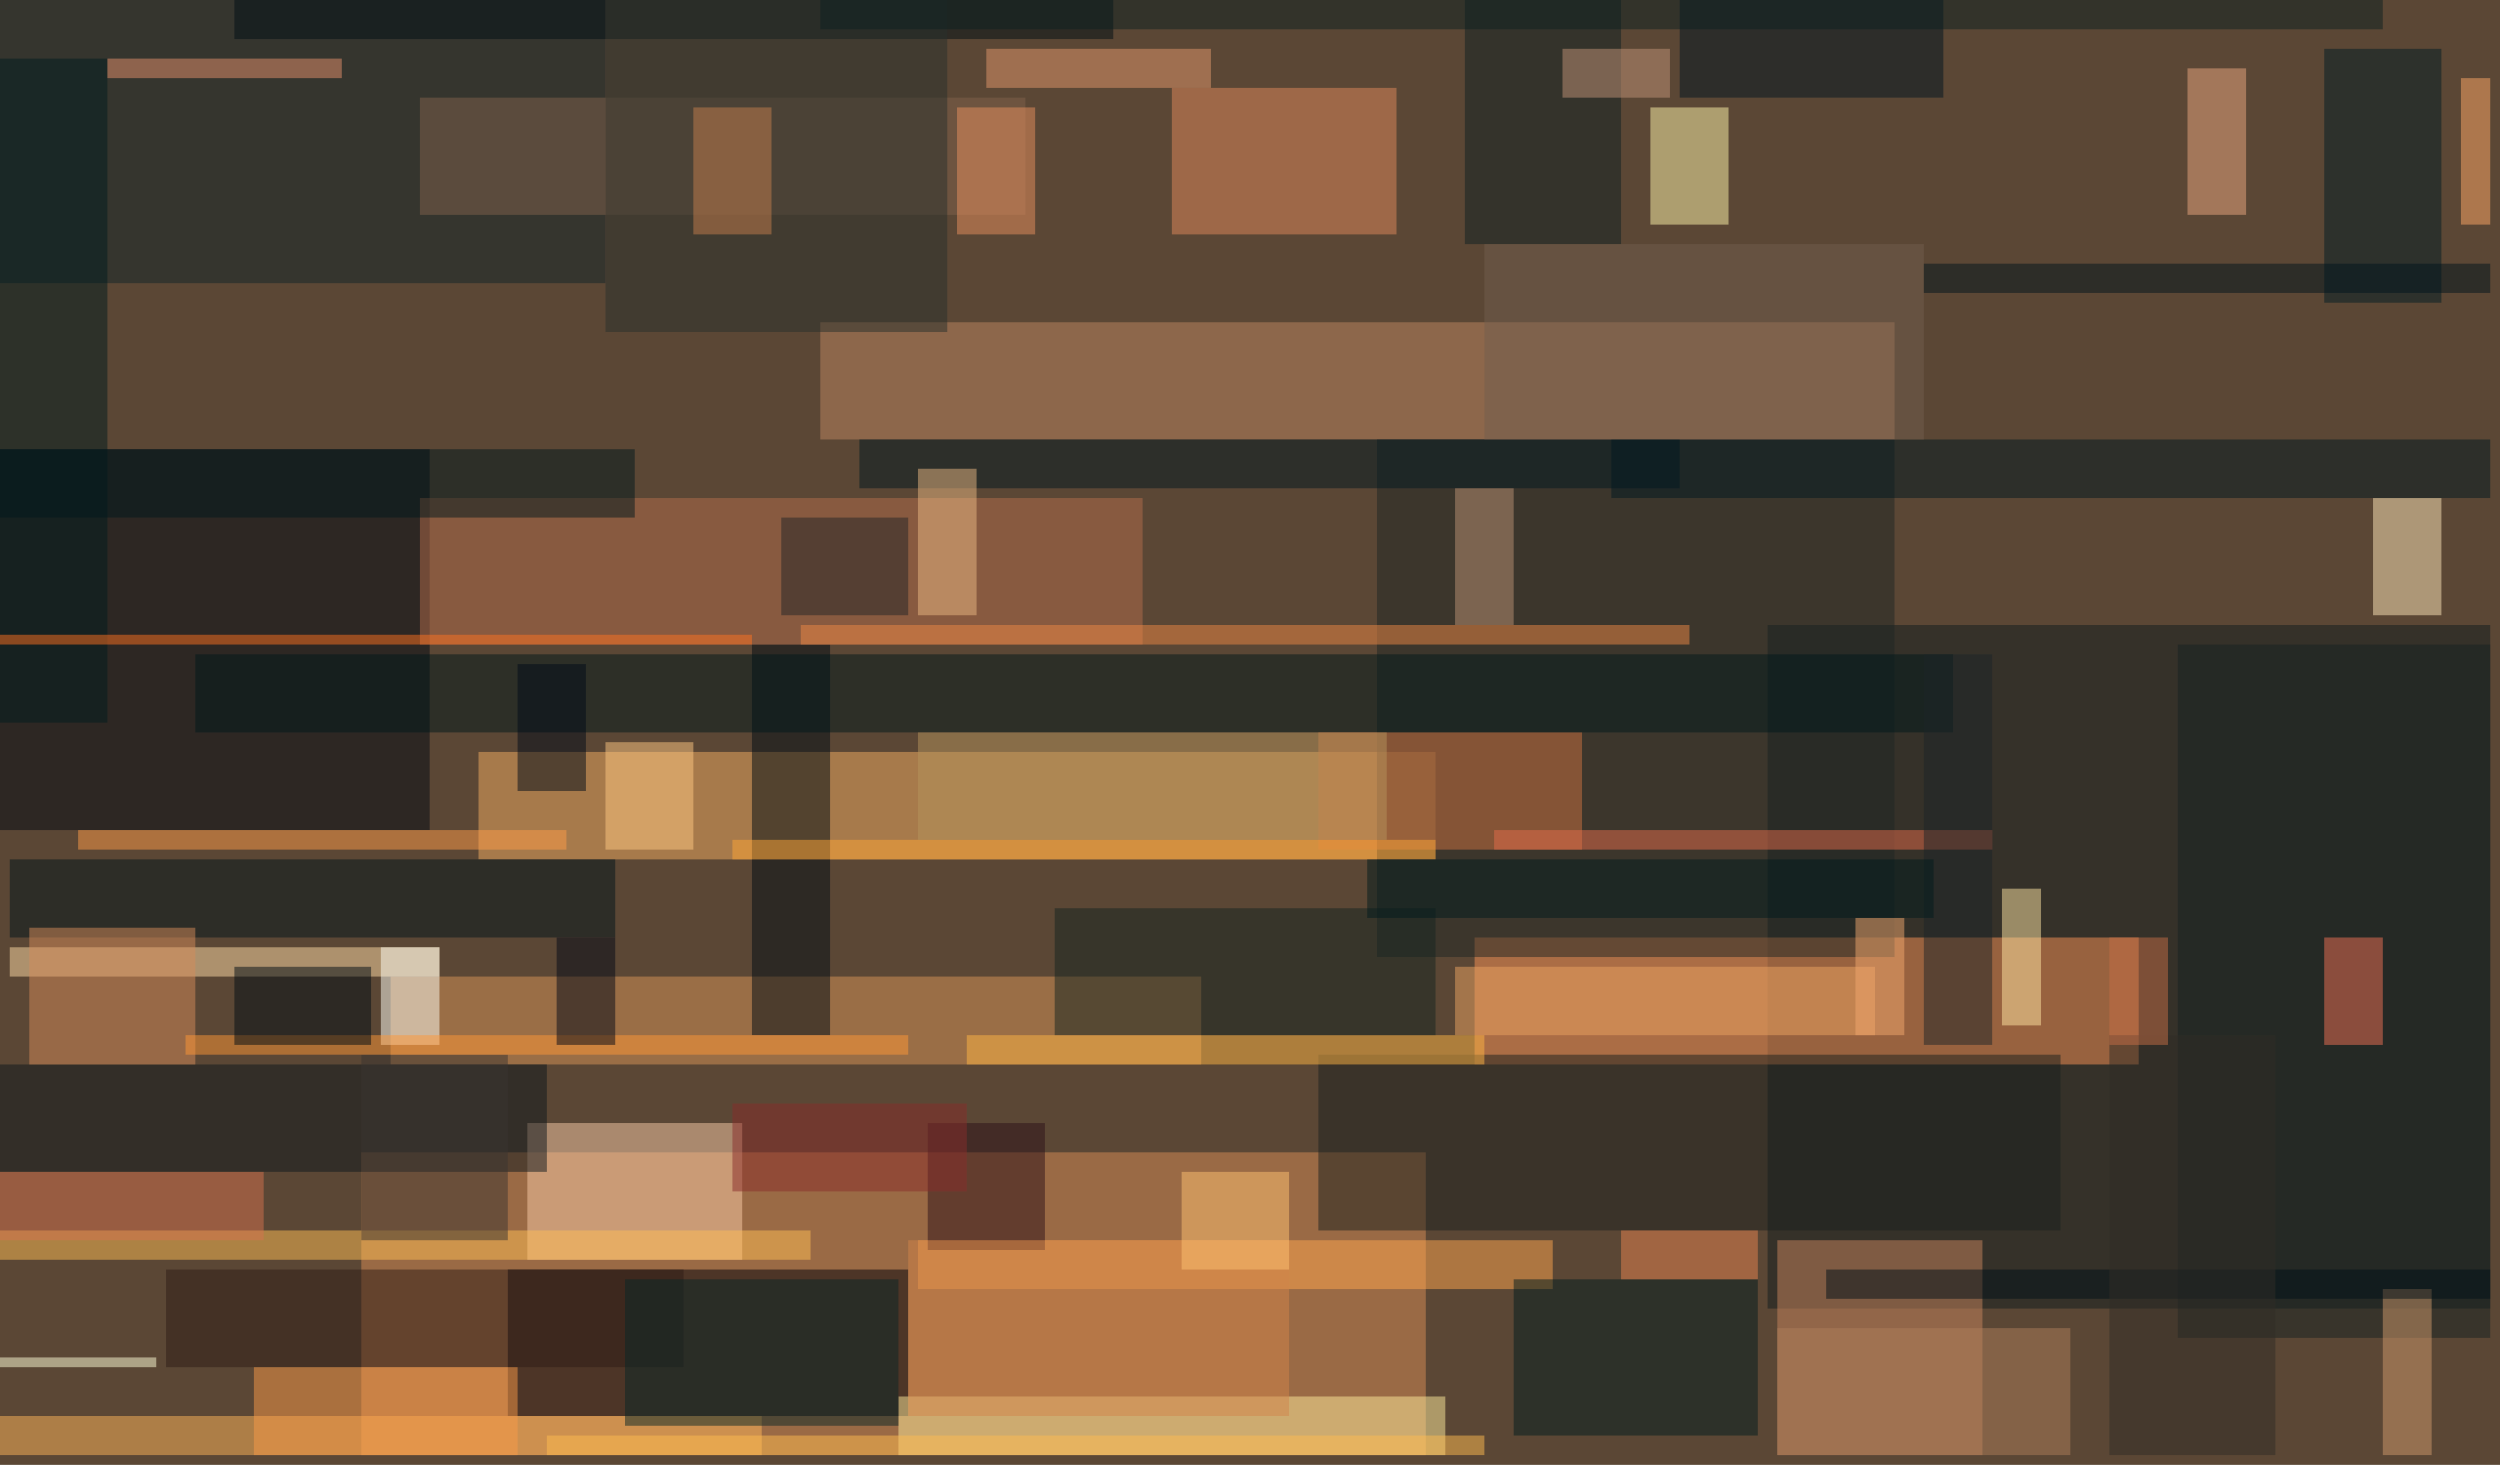 <?xml version="1.0" standalone="no"?>
<svg xmlns="http://www.w3.org/2000/svg" version="1.2" baseProfile="tiny" width="256" height="150" viewBox="0 0 256 150">
<rect x="0" y="0" width="256" height="150" id="0" fill="rgb(91,71,53)" fill-opacity="1" />
<rect x="37" y="118" width="109" height="31" id="1" fill="rgb(218,141,86)" fill-opacity="0.502" />
<rect x="181" y="64" width="74" height="70" id="2" fill="rgb(16,29,30)" fill-opacity="0.502" />
<rect x="151" y="96" width="68" height="13" id="3" fill="rgb(251,147,86)" fill-opacity="0.502" />
<rect x="0" y="46" width="44" height="39" id="4" fill="rgb(0,8,19)" fill-opacity="0.502" />
<rect x="52" y="130" width="41" height="15" id="5" fill="rgb(0,0,11)" fill-opacity="0.502" />
<rect x="49" y="77" width="98" height="11" id="6" fill="rgb(244,174,98)" fill-opacity="0.502" />
<rect x="84" y="33" width="110" height="12" id="7" fill="rgb(192,135,98)" fill-opacity="0.502" />
<rect x="92" y="143" width="56" height="6" id="8" fill="rgb(255,235,155)" fill-opacity="0.502" />
<rect x="40" y="100" width="83" height="9" id="9" fill="rgb(217,149,88)" fill-opacity="0.502" />
<rect x="141" y="45" width="53" height="53" id="10" fill="rgb(31,39,37)" fill-opacity="0.502" />
<rect x="0" y="145" width="78" height="4" id="11" fill="rgb(255,182,90)" fill-opacity="0.502" />
<rect x="0" y="0" width="62" height="29" id="12" fill="rgb(16,37,40)" fill-opacity="0.502" />
<rect x="54" y="115" width="22" height="14" id="13" fill="rgb(250,204,167)" fill-opacity="0.502" />
<rect x="182" y="127" width="21" height="22" id="14" fill="rgb(202,134,95)" fill-opacity="0.502" />
<rect x="135" y="108" width="76" height="18" id="15" fill="rgb(26,32,30)" fill-opacity="0.502" />
<rect x="0" y="126" width="83" height="3" id="16" fill="rgb(255,189,84)" fill-opacity="0.502" />
<rect x="77" y="66" width="8" height="40" id="17" fill="rgb(0,12,20)" fill-opacity="0.502" />
<rect x="1" y="97" width="44" height="3" id="18" fill="rgb(255,220,165)" fill-opacity="0.502" />
<rect x="120" y="9" width="23" height="15" id="19" fill="rgb(225,138,92)" fill-opacity="0.502" />
<rect x="43" y="51" width="74" height="15" id="20" fill="rgb(182,111,77)" fill-opacity="0.502" />
<rect x="20" y="67" width="180" height="8" id="21" fill="rgb(0,24,27)" fill-opacity="0.502" />
<rect x="169" y="11" width="8" height="12" id="22" fill="rgb(255,245,169)" fill-opacity="0.502" />
<rect x="99" y="106" width="53" height="3" id="23" fill="rgb(255,181,68)" fill-opacity="0.502" />
<rect x="0" y="109" width="56" height="11" id="24" fill="rgb(12,23,28)" fill-opacity="0.502" />
<rect x="94" y="127" width="65" height="5" id="25" fill="rgb(255,165,78)" fill-opacity="0.502" />
<rect x="243" y="51" width="7" height="12" id="26" fill="rgb(255,232,185)" fill-opacity="0.502" />
<rect x="135" y="75" width="27" height="12" id="27" fill="rgb(206,115,64)" fill-opacity="0.502" />
<rect x="1" y="88" width="62" height="8" id="28" fill="rgb(0,21,27)" fill-opacity="0.502" />
<rect x="0" y="6" width="11" height="68" id="29" fill="rgb(0,28,31)" fill-opacity="0.502" />
<rect x="17" y="130" width="53" height="10" id="30" fill="rgb(47,29,23)" fill-opacity="0.502" />
<rect x="39" y="97" width="6" height="10" id="31" fill="rgb(255,255,246)" fill-opacity="0.502" />
<rect x="155" y="131" width="25" height="16" id="32" fill="rgb(0,29,30)" fill-opacity="0.502" />
<rect x="108" y="93" width="39" height="13" id="33" fill="rgb(20,36,33)" fill-opacity="0.502" />
<rect x="172" y="0" width="27" height="10" id="34" fill="rgb(0,21,33)" fill-opacity="0.502" />
<rect x="238" y="5" width="12" height="26" id="35" fill="rgb(0,29,36)" fill-opacity="0.502" />
<rect x="24" y="0" width="90" height="4" id="36" fill="rgb(0,14,21)" fill-opacity="0.502" />
<rect x="26" y="140" width="27" height="9" id="37" fill="rgb(249,153,73)" fill-opacity="0.502" />
<rect x="43" y="10" width="62" height="12" id="38" fill="rgb(129,98,77)" fill-opacity="0.502" />
<rect x="165" y="45" width="90" height="6" id="39" fill="rgb(0,25,32)" fill-opacity="0.502" />
<rect x="82" y="64" width="91" height="2" id="40" fill="rgb(238,135,68)" fill-opacity="0.502" />
<rect x="88" y="45" width="84" height="5" id="41" fill="rgb(0,24,33)" fill-opacity="0.502" />
<rect x="3" y="95" width="17" height="14" id="42" fill="rgb(213,140,90)" fill-opacity="0.502" />
<rect x="95" y="115" width="12" height="13" id="43" fill="rgb(45,17,25)" fill-opacity="0.502" />
<rect x="224" y="7" width="6" height="15" id="44" fill="rgb(235,167,127)" fill-opacity="0.502" />
<rect x="62" y="0" width="35" height="34" id="45" fill="rgb(40,48,45)" fill-opacity="0.502" />
<rect x="205" y="91" width="4" height="14" id="46" fill="rgb(255,229,163)" fill-opacity="0.502" />
<rect x="0" y="46" width="65" height="7" id="47" fill="rgb(0,24,29)" fill-opacity="0.502" />
<rect x="223" y="66" width="32" height="71" id="48" fill="rgb(22,35,35)" fill-opacity="0.502" />
<rect x="150" y="0" width="16" height="25" id="49" fill="rgb(14,32,35)" fill-opacity="0.502" />
<rect x="93" y="127" width="39" height="18" id="50" fill="rgb(209,131,74)" fill-opacity="0.502" />
<rect x="153" y="85" width="51" height="2" id="51" fill="rgb(229,109,75)" fill-opacity="0.502" />
<rect x="121" y="120" width="11" height="10" id="52" fill="rgb(255,194,115)" fill-opacity="0.502" />
<rect x="8" y="85" width="50" height="2" id="53" fill="rgb(255,156,73)" fill-opacity="0.502" />
<rect x="64" y="131" width="28" height="15" id="54" fill="rgb(9,39,38)" fill-opacity="0.502" />
<rect x="37" y="108" width="15" height="19" id="55" fill="rgb(59,52,48)" fill-opacity="0.502" />
<rect x="149" y="99" width="43" height="7" id="56" fill="rgb(235,163,98)" fill-opacity="0.502" />
<rect x="0" y="120" width="27" height="7" id="57" fill="rgb(213,115,78)" fill-opacity="0.502" />
<rect x="101" y="5" width="23" height="4" id="58" fill="rgb(227,151,108)" fill-opacity="0.502" />
<rect x="152" y="25" width="45" height="20" id="59" fill="rgb(115,94,78)" fill-opacity="0.502" />
<rect x="149" y="50" width="6" height="14" id="60" fill="rgb(188,146,117)" fill-opacity="0.502" />
<rect x="75" y="86" width="72" height="2" id="61" fill="rgb(255,166,55)" fill-opacity="0.502" />
<rect x="0" y="65" width="77" height="1" id="62" fill="rgb(255,114,33)" fill-opacity="0.502" />
<rect x="98" y="11" width="8" height="13" id="63" fill="rgb(231,143,94)" fill-opacity="0.502" />
<rect x="19" y="106" width="74" height="2" id="64" fill="rgb(255,151,55)" fill-opacity="0.502" />
<rect x="56" y="147" width="96" height="2" id="65" fill="rgb(255,188,80)" fill-opacity="0.502" />
<rect x="244" y="132" width="5" height="17" id="66" fill="rgb(208,153,108)" fill-opacity="0.502" />
<rect x="238" y="96" width="6" height="11" id="67" fill="rgb(241,115,86)" fill-opacity="0.502" />
<rect x="84" y="0" width="160" height="3" id="68" fill="rgb(12,32,33)" fill-opacity="0.502" />
<rect x="24" y="99" width="14" height="8" id="69" fill="rgb(0,12,21)" fill-opacity="0.502" />
<rect x="53" y="68" width="7" height="13" id="70" fill="rgb(0,10,25)" fill-opacity="0.502" />
<rect x="252" y="8" width="3" height="15" id="71" fill="rgb(255,167,102)" fill-opacity="0.502" />
<rect x="197" y="67" width="7" height="40" id="72" fill="rgb(28,37,41)" fill-opacity="0.502" />
<rect x="75" y="113" width="24" height="9" id="73" fill="rgb(135,45,42)" fill-opacity="0.502" />
<rect x="71" y="11" width="8" height="13" id="74" fill="rgb(198,126,77)" fill-opacity="0.502" />
<rect x="94" y="75" width="48" height="11" id="75" fill="rgb(182,147,93)" fill-opacity="0.502" />
<rect x="94" y="48" width="6" height="15" id="76" fill="rgb(234,184,129)" fill-opacity="0.502" />
<rect x="80" y="53" width="13" height="10" id="77" fill="rgb(34,37,39)" fill-opacity="0.502" />
<rect x="62" y="76" width="9" height="11" id="78" fill="rgb(255,199,129)" fill-opacity="0.502" />
<rect x="182" y="136" width="30" height="13" id="79" fill="rgb(174,126,90)" fill-opacity="0.502" />
<rect x="197" y="27" width="58" height="3" id="80" fill="rgb(0,20,28)" fill-opacity="0.502" />
<rect x="187" y="130" width="68" height="3" id="81" fill="rgb(0,17,25)" fill-opacity="0.502" />
<rect x="11" y="6" width="24" height="2" id="82" fill="rgb(232,146,109)" fill-opacity="0.502" />
<rect x="140" y="88" width="58" height="6" id="83" fill="rgb(0,27,29)" fill-opacity="0.502" />
<rect x="166" y="126" width="14" height="5" id="84" fill="rgb(232,131,81)" fill-opacity="0.502" />
<rect x="190" y="94" width="5" height="12" id="85" fill="rgb(241,168,111)" fill-opacity="0.502" />
<rect x="216" y="106" width="17" height="43" id="86" fill="rgb(48,45,38)" fill-opacity="0.502" />
<rect x="0" y="139" width="16" height="1" id="87" fill="rgb(255,255,215)" fill-opacity="0.502" />
<rect x="160" y="5" width="11" height="5" id="88" fill="rgb(194,147,120)" fill-opacity="0.502" />
<rect x="57" y="96" width="6" height="11" id="89" fill="rgb(3,9,22)" fill-opacity="0.502" />
<rect x="216" y="96" width="6" height="11" id="90" fill="rgb(198,110,70)" fill-opacity="0.502" />
</svg>
